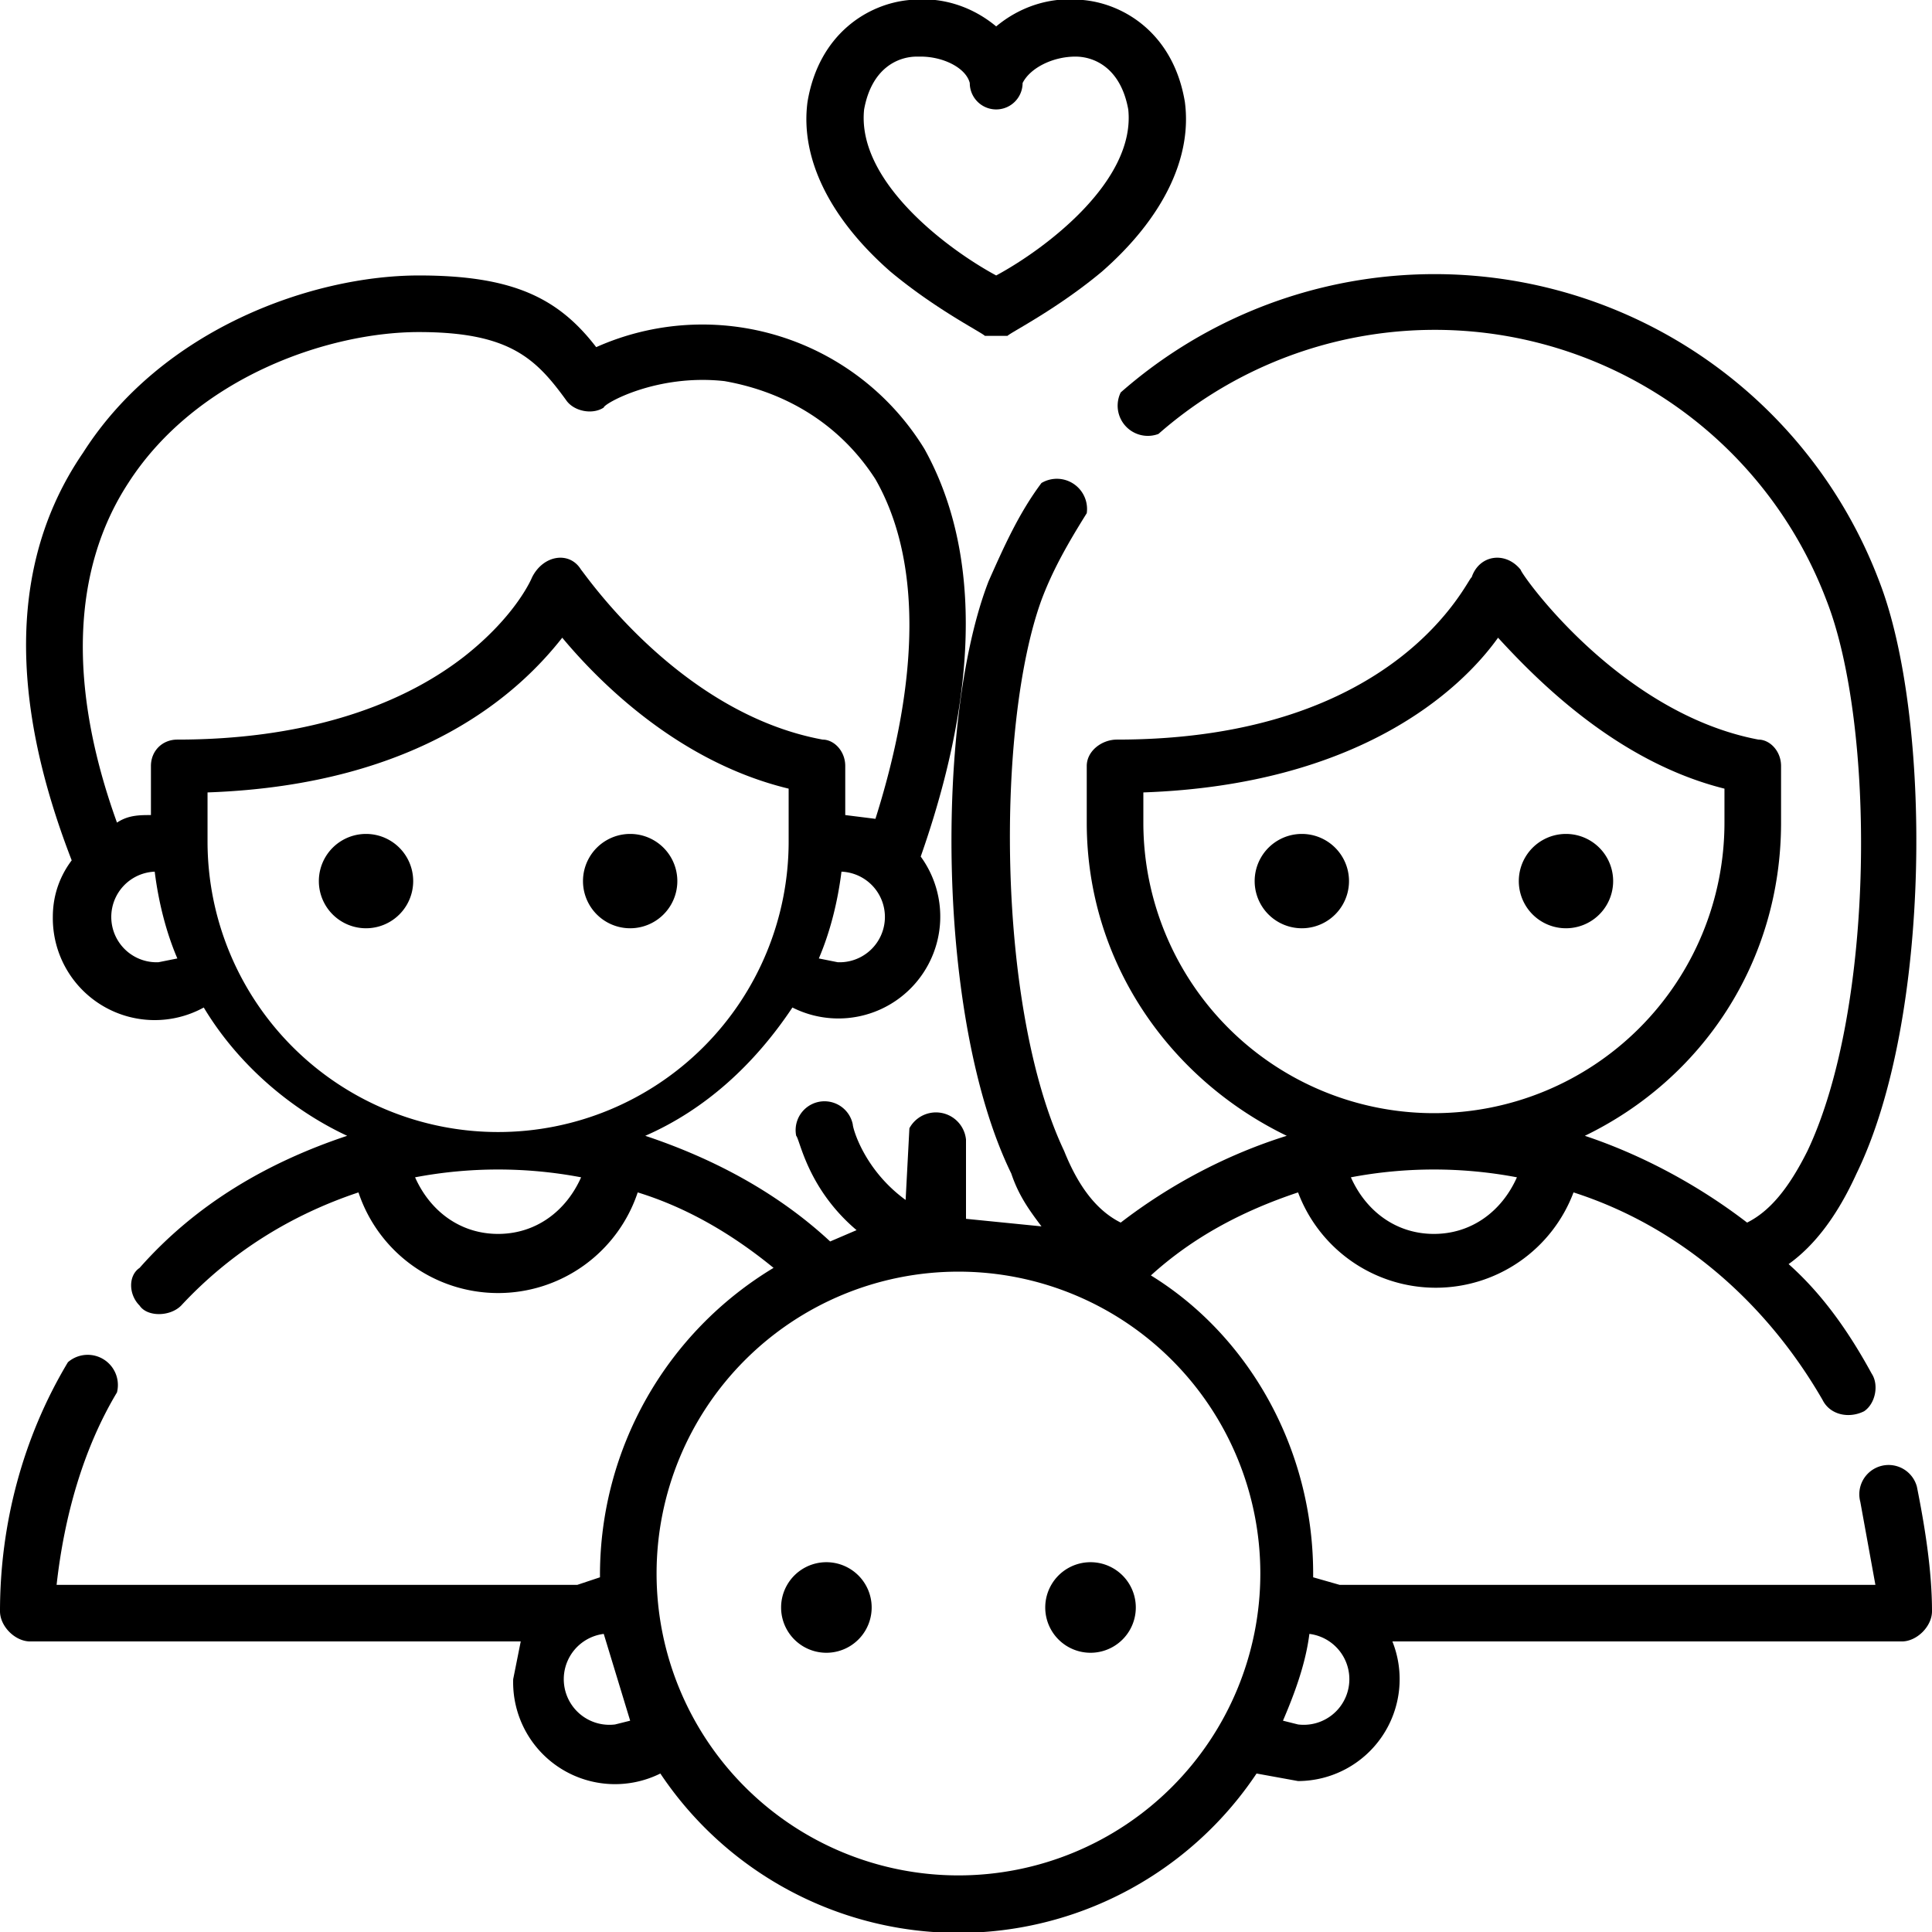 <svg xmlns="http://www.w3.org/2000/svg" viewBox="0 0 512 512" version="1"><path d="M345 221a12 12 0 1 0 0 25 12 12 0 0 0 0-25zM415 221a12 12 0 1 0 0 25 12 12 0 0 0 0-25zM97 221a12 12 0 1 0 0 25 12 12 0 0 0 0-25zM167 221a12 12 0 1 0 0 25 12 12 0 0 0 0-25z"/><path d="M508 394a7 7 0 1 0-15 4l4 22H355l-7-2v-1c0-33-17-63-43-79 11-10 24-17 39-22a39 39 0 0 0 73 0c28 9 51 29 66 55 2 4 7 5 11 3 3-2 4-7 2-10-6-11-13-21-22-29 7-5 13-13 18-24 20-41 20-121 6-157a126 126 0 0 0-201-50 8 8 0 0 0 10 11 111 111 0 0 1 177 44c13 33 13 108-5 146-5 10-10 16-16 19-13-10-28-18-43-23 31-15 52-46 52-83v-15c0-4-3-7-6-7-37-7-63-44-63-45-4-5-11-4-13 2-1 0-19 43-94 43-4 0-8 3-8 7v15c0 37 22 68 53 83-16 5-31 13-44 23-6-3-11-9-15-19-18-38-18-113-6-146 3-8 7-15 12-23a8 8 0 0 0-12-8c-6 8-10 17-14 26-14 36-14 116 6 157 2 6 5 10 8 14l-20-2v-21a8 8 0 0 0-15-3l-1 19c-11-8-14-19-14-20a7 7 0 0 0-15 3c1 1 3 14 16 25l-7 3c-14-13-31-22-49-28 16-7 29-19 39-34a27 27 0 0 0 34-40c20-57 11-90 1-108a69 69 0 0 0-87-27c-10-13-22-19-47-19-28 0-68 14-89 47-24 35-15 77-3 108-3 4-5 9-5 15a27 27 0 0 0 40 24c9 15 23 27 38 34-21 7-40 18-55 35-3 2-3 7 0 10 2 3 8 3 11 0 13-14 29-24 47-30a39 39 0 0 0 74 0c13 4 25 11 36 20a95 95 0 0 0-46 81v1l-6 2H15c2-18 7-36 16-51a8 8 0 0 0-13-8C6 381 0 404 0 427c0 4 4 8 8 8h130l-2 10a27 27 0 0 0 39 25 95 95 0 0 0 158 0l11 2a27 27 0 0 0 25-37h135c4 0 8-4 8-8 0-11-2-23-4-33zM222 255l-5-1c3-7 5-15 6-23a12 12 0 0 1-1 24zM34 128c18-28 53-40 77-40s31 7 39 18c2 3 7 4 10 2 0-1 14-9 32-7 17 3 31 12 40 26 12 21 12 52 0 90l-8-1v-13c0-4-3-7-6-7-38-7-63-44-64-45-3-5-10-4-13 2 0 0-4 10-18 21-18 14-44 22-76 22-4 0-7 3-7 7v13c-3 0-6 0-9 2-13-36-12-67 3-90zm8 127a12 12 0 0 1-1-24c1 8 3 16 6 23l-5 1zm13-32v-13c57-2 83-27 94-41 10 12 31 33 60 40v14a77 77 0 0 1-154 0zm77 104c-10 0-18-6-22-15a118 118 0 0 1 44 0c-4 9-12 15-22 15zm248 0c-10 0-18-6-22-15a118 118 0 0 1 44 0c-4 9-12 15-22 15zm-77-109v-8c57-2 84-27 94-41 11 12 32 33 60 40v9a77 77 0 0 1-154 0zM163 457a12 12 0 0 1-3-24l7 23-4 1zm91 40a80 80 0 1 1 0-160 80 80 0 0 1 0 160zm90-40l-4-1c3-7 6-15 7-23a12 12 0 0 1-3 24z"/><path d="M219 414a12 12 0 1 0 0 24 12 12 0 0 0 0-24zM289 414a12 12 0 1 0 0 24 12 12 0 0 0 0-24zM236 72c12 10 24 16 25 17h6c1-1 13-7 25-17 16-14 24-30 22-45-3-18-16-26-27-27-9-1-17 2-23 7-6-5-14-8-23-7-11 1-24 9-27 27-2 15 6 31 22 45zm-7-43c2-11 9-14 14-14h1c6 0 12 3 13 7a7 7 0 0 0 14 0c2-4 8-7 14-7 5 0 12 3 14 14 2 19-22 37-35 44-13-7-37-25-35-44z"/></svg>
